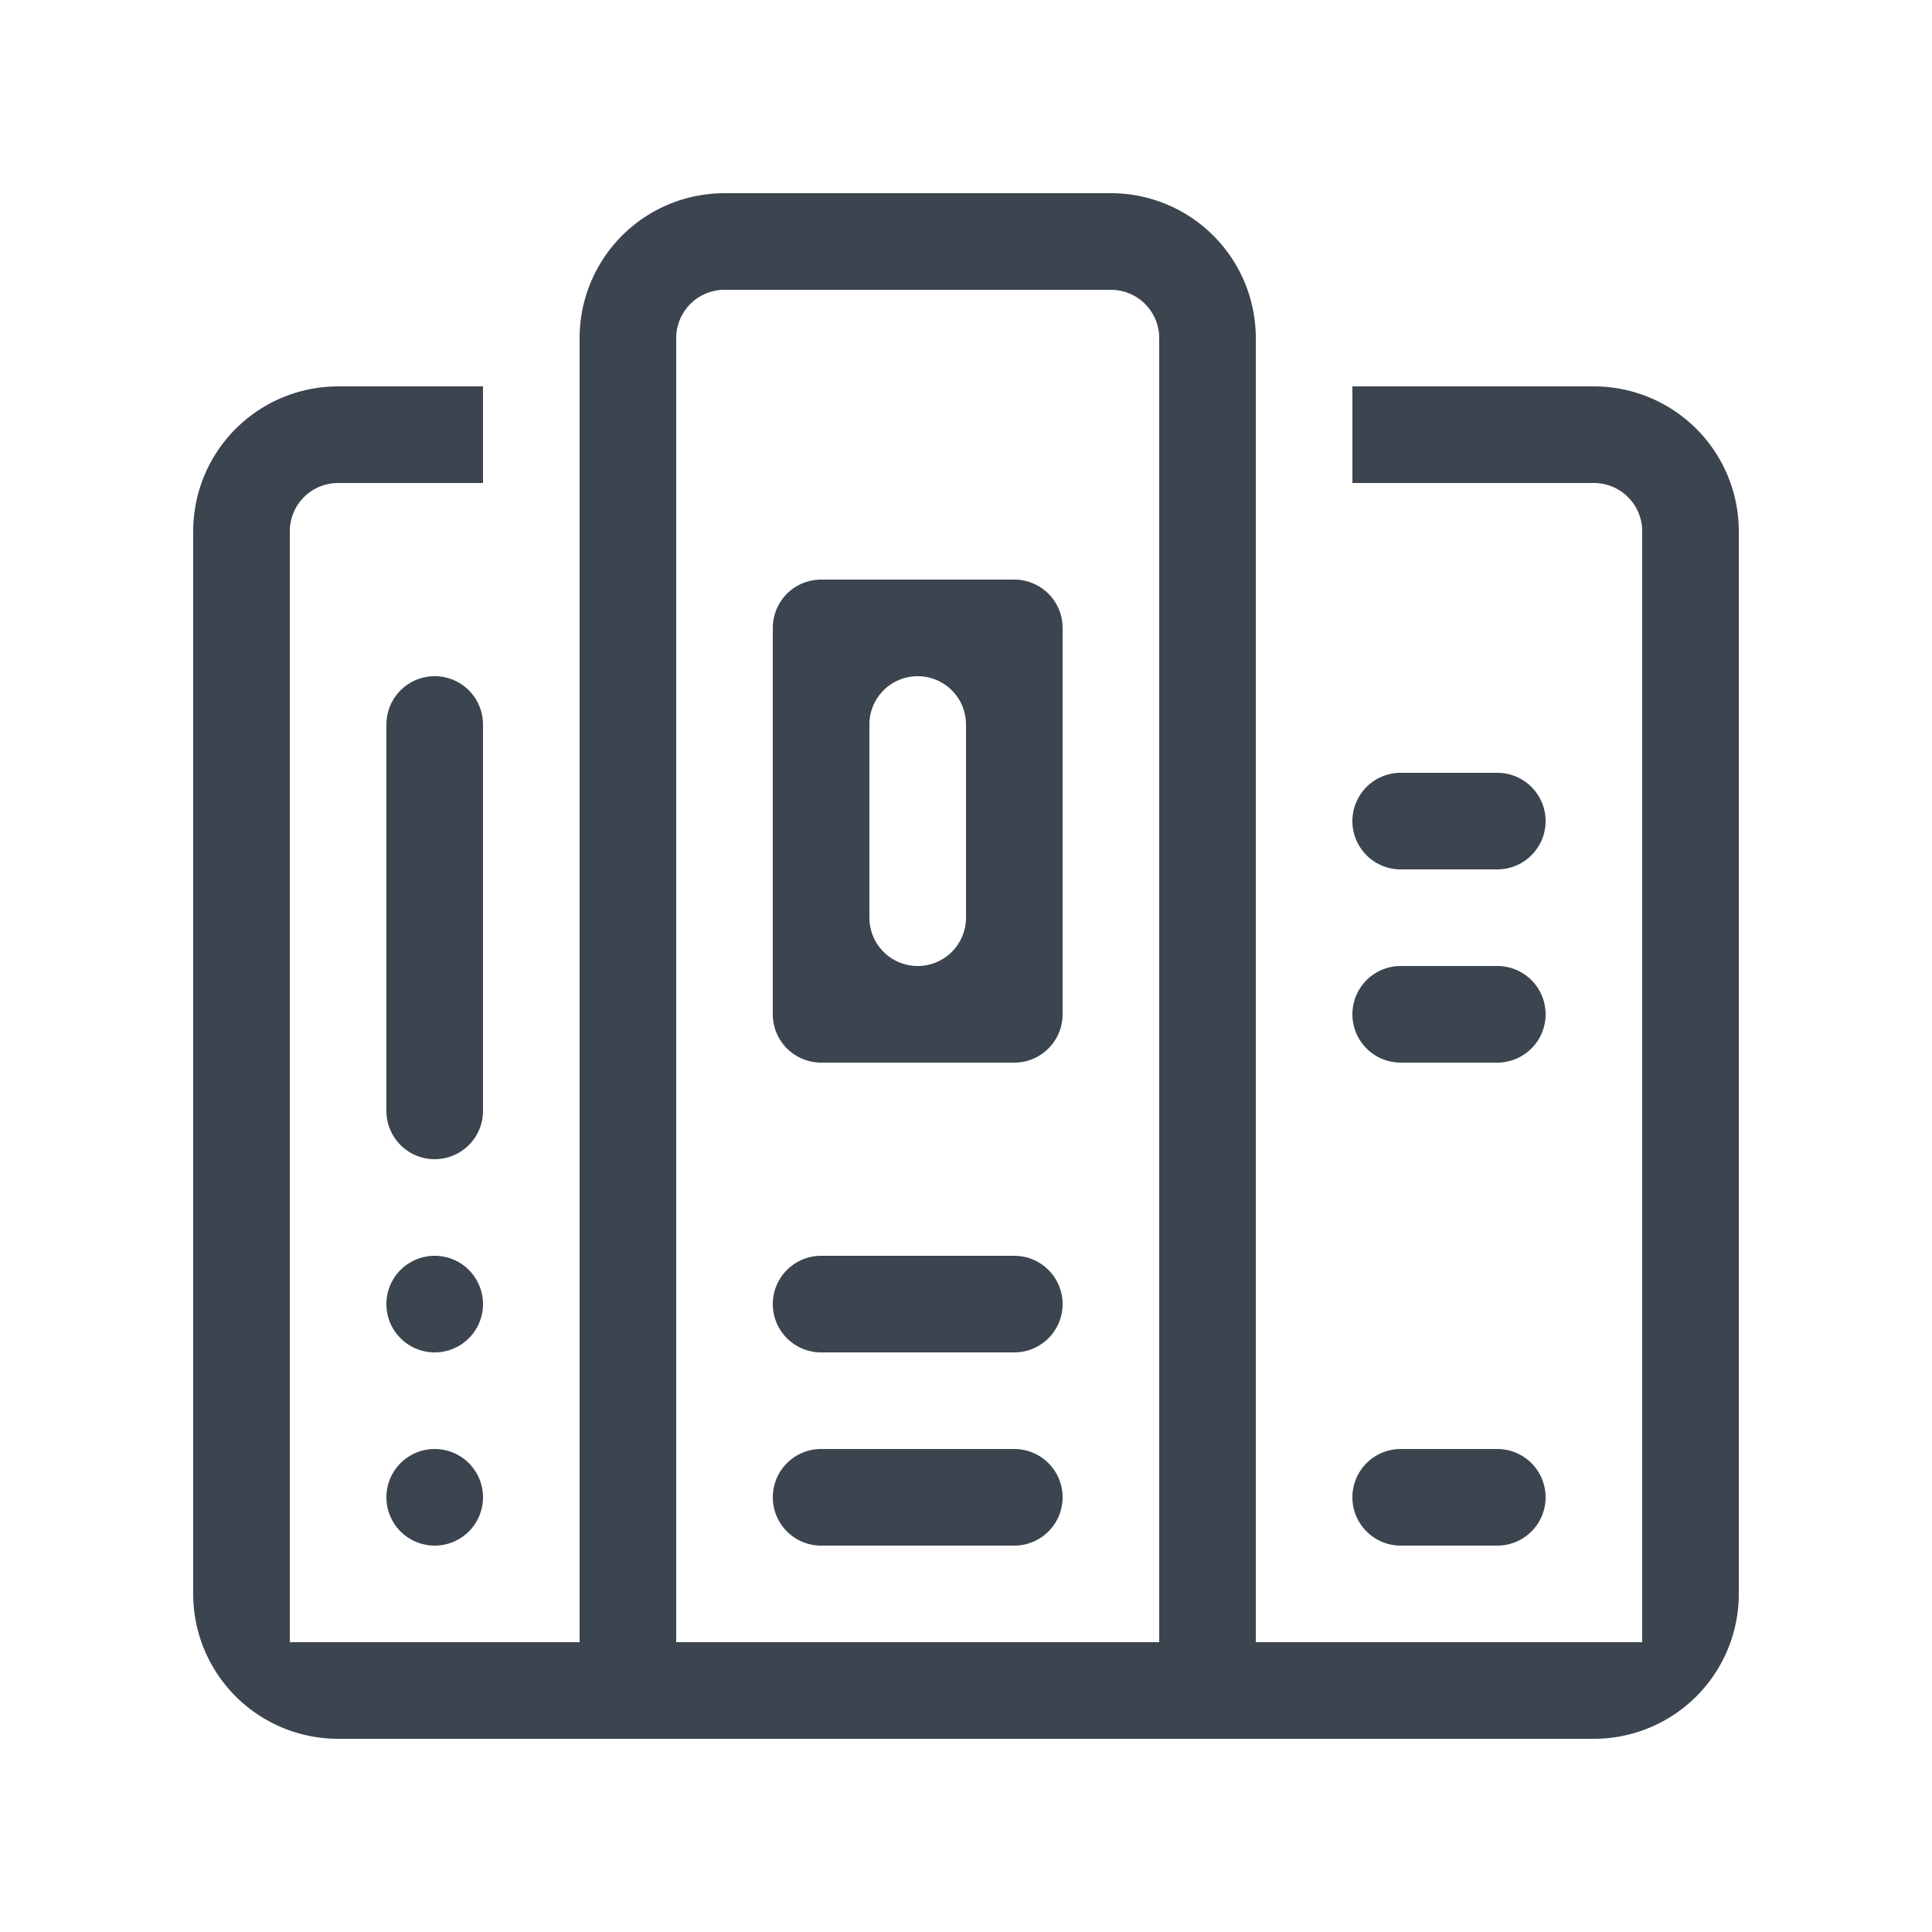 <svg id="Icons" xmlns="http://www.w3.org/2000/svg" width="20" height="20" viewBox="0 0 20 20">
  <defs>
    <style>
      .cls-1 {
        fill: #26303c;
        fill-rule: evenodd;
        opacity: 0.9;
      }
    </style>
  </defs>
  <path id="_" data-name="#" class="cls-1" d="M14.5,8h1a0.5,0.5,0,0,1,0,1h-1A0.5,0.5,0,0,1,14.5,8Zm0,7h1a0.5,0.5,0,1,1,0,1h-1A0.5,0.5,0,1,1,14.5,15Zm0-5h1a0.5,0.5,0,0,1,0,1h-1A0.5,0.5,0,0,1,14.5,10Zm2,8H3.5A1.5,1.5,0,0,1,2,16.5V5.5A1.5,1.5,0,0,1,3.5,4H5V5H3.5a0.5,0.5,0,0,0-.5.5V17H6V3.5A1.5,1.5,0,0,1,7.5,2h4A1.5,1.5,0,0,1,13,3.5V17h4V5.5A0.5,0.5,0,0,0,16.5,5H14V4h2.5A1.5,1.5,0,0,1,18,5.5v11A1.5,1.5,0,0,1,16.5,18ZM12,16.5V3.5A0.5,0.5,0,0,0,11.5,3h-4a0.5,0.5,0,0,0-.5.5V17h5V16.5ZM10.5,16h-2a0.5,0.5,0,1,1,0-1h2A0.5,0.5,0,1,1,10.5,16Zm0-2h-2a0.5,0.5,0,0,1,0-1h2A0.5,0.5,0,0,1,10.5,14Zm0-3h-2A0.5,0.5,0,0,1,8,10.5v-4A0.5,0.5,0,0,1,8.5,6h2a0.5,0.5,0,0,1,.5.5v4A0.5,0.5,0,0,1,10.5,11ZM10,7.5a0.5,0.5,0,1,0-1,0v2a0.5,0.5,0,0,0,1,0v-2ZM4.5,16A0.5,0.5,0,1,1,5,15.5,0.5,0.5,0,0,1,4.5,16Zm0-2A0.5,0.5,0,1,1,5,13.5,0.5,0.5,0,0,1,4.5,14Zm0-2A0.5,0.5,0,0,1,4,11.5v-4a0.5,0.5,0,1,1,1,0v4A0.5,0.5,0,0,1,4.5,12Z"/>
</svg>
